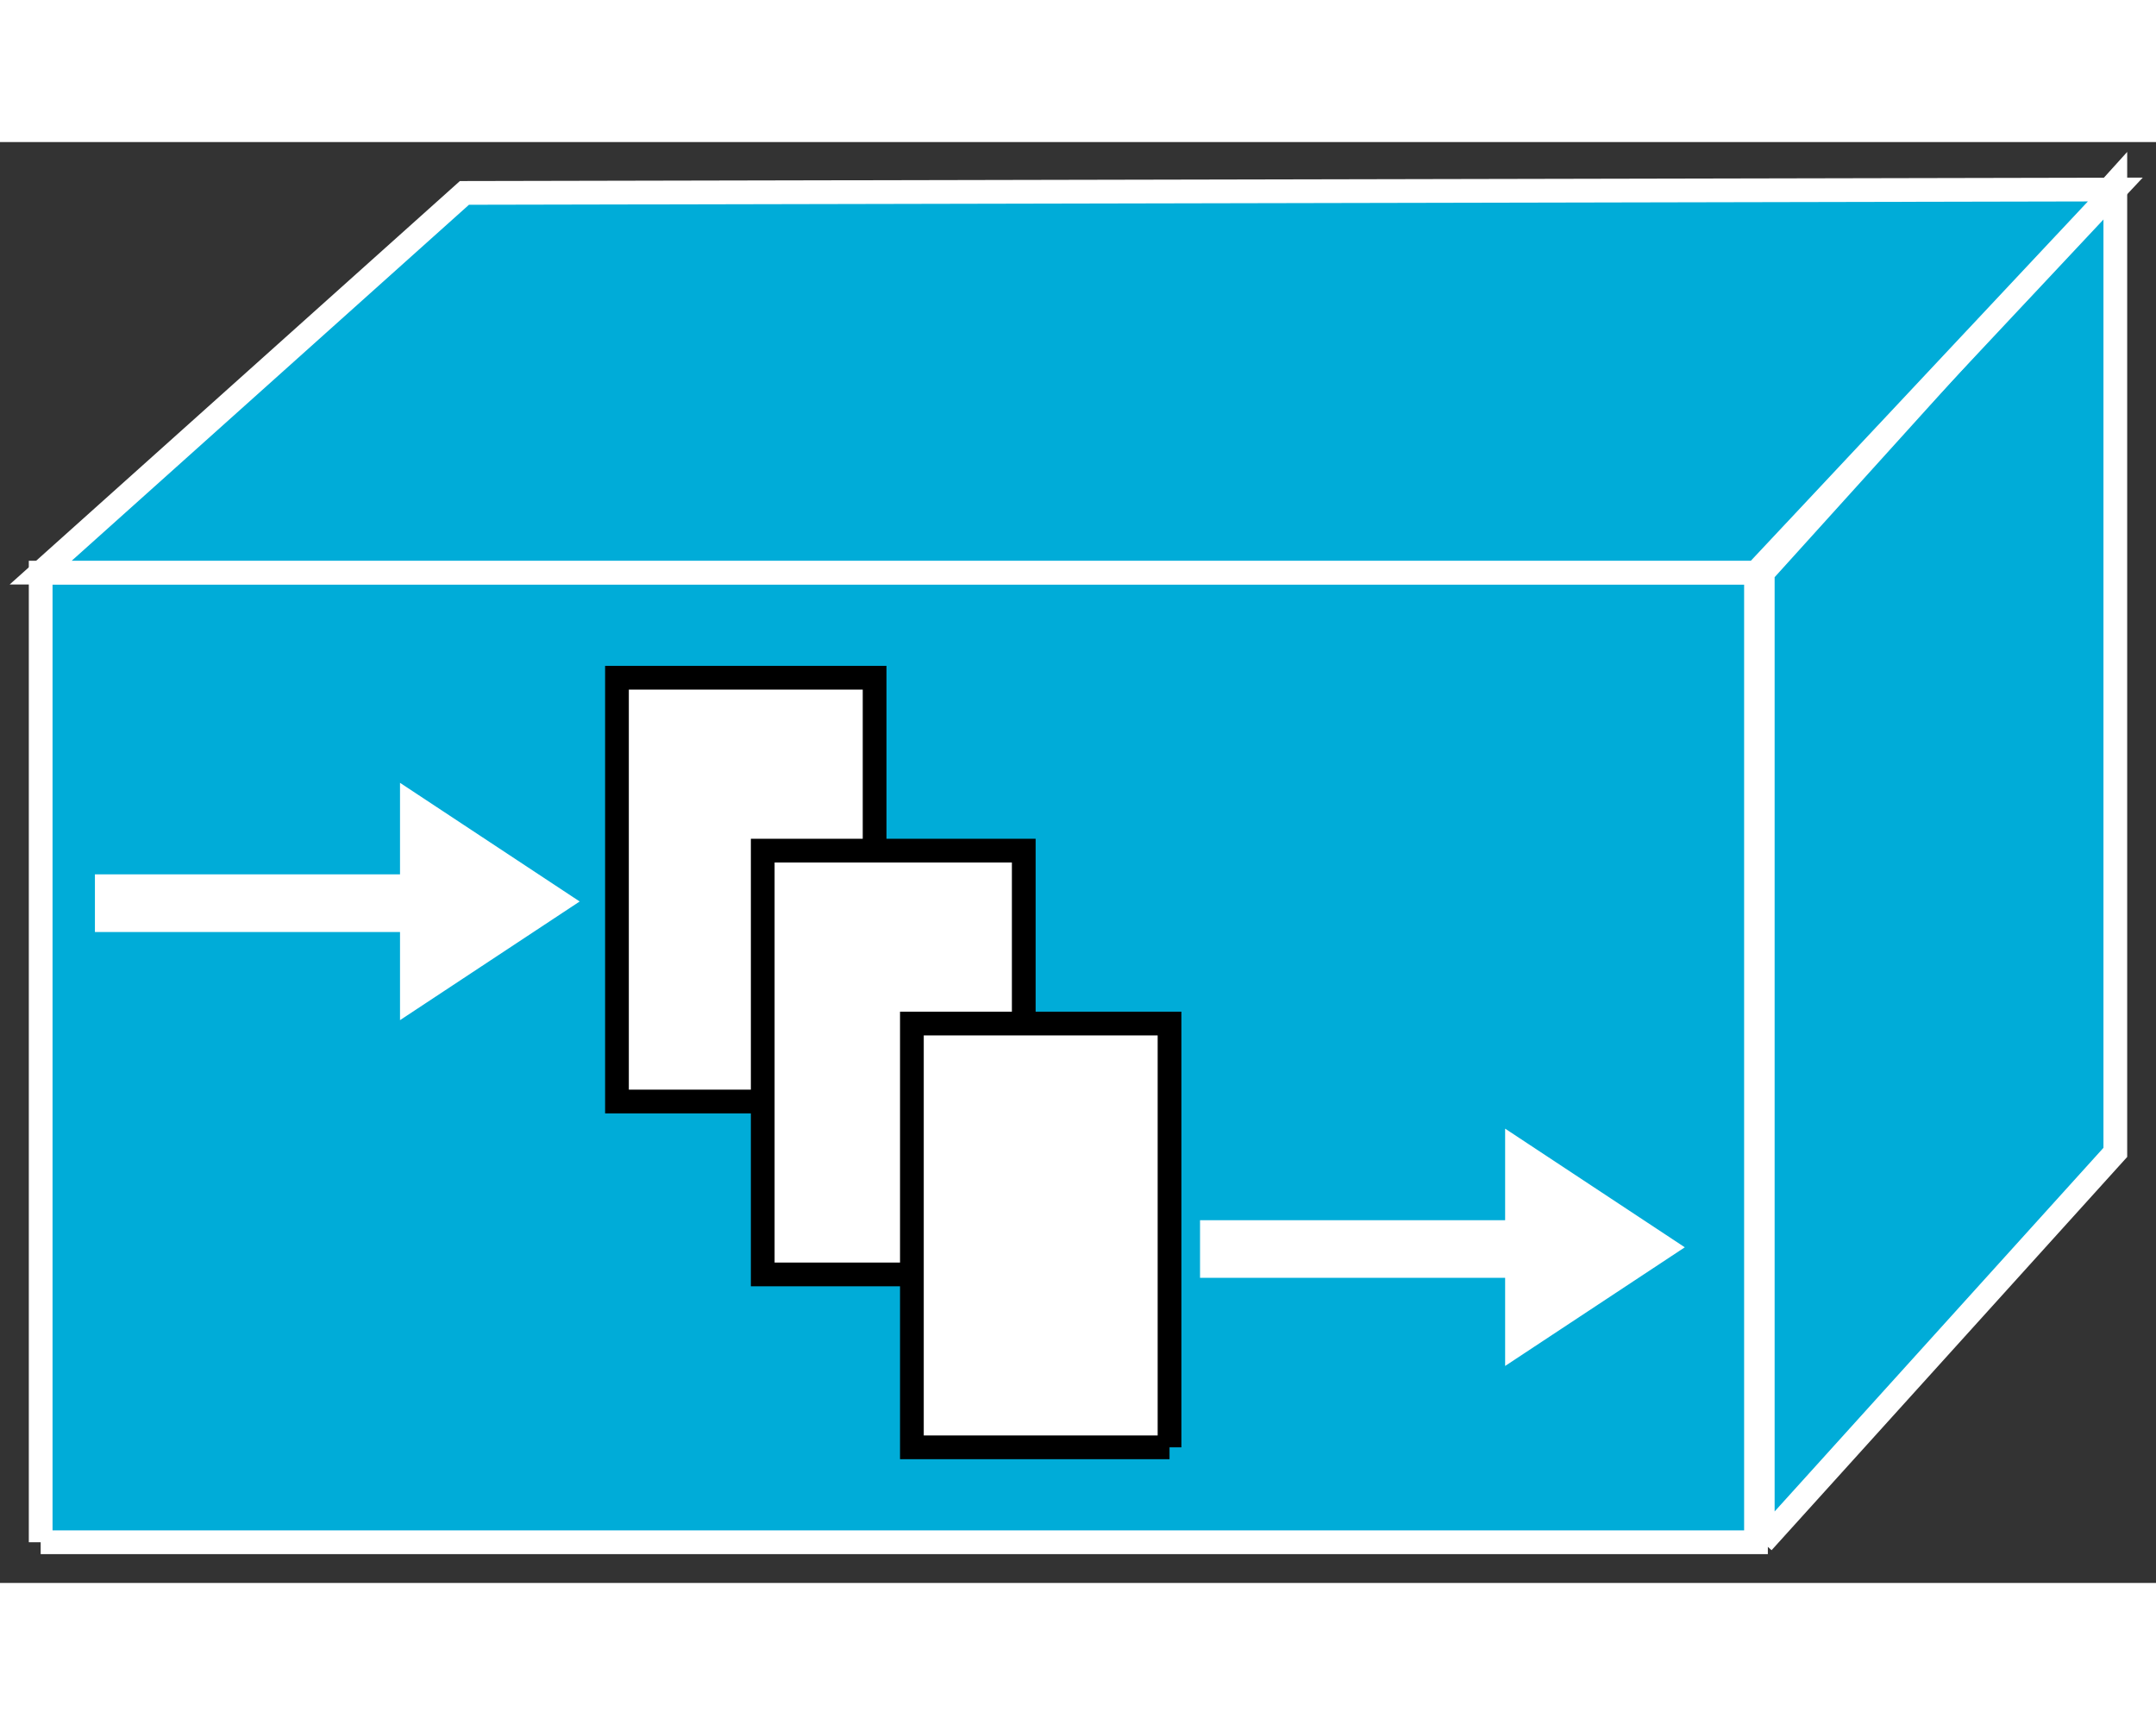 <?xml version="1.0" standalone="no"?>
<!DOCTYPE svg PUBLIC "-//W3C//DTD SVG 1.1//EN"
"http://www.w3.org/Graphics/SVG/1.1/DTD/svg11.dtd">
<!-- Creator: fig2dev Version 3.2 Patchlevel 5c -->
<!-- CreationDate: Fri Sep 14 10:46:29 2012 -->
<!-- Magnification: 1.000 -->
<svg xmlns="http://www.w3.org/2000/svg" width="0.5in" height="0.4in" viewBox="-3 12778 636 425">
<rect x="-3" y="12778" width="636" height="425" fill="#333333" stroke="none"/>
<g style="stroke-width:.025in; fill:none">
<!-- Line -->
<!--  polyline  -->
<polyline points="9,13191
9,12905
515,12905
515,13191
9,13191
" style="stroke:#00acd8;stroke-width:0;
stroke-linejoin:miter; stroke-linecap:butt;
fill:#00acd8;
"/>
<!-- Line -->
<!--  polyline  -->
<polyline points="9,13191
9,12905
515,12905
515,13191
9,13191
" style="stroke:#ffffff;stroke-width:7;
stroke-linejoin:miter; stroke-linecap:butt;
"/>
<!-- Line -->
<!--  polyline  -->
<polyline points="517,13191
517,12905
621,12790
621,13076
517,13191
" style="stroke:#00acd8;stroke-width:0;
stroke-linejoin:miter; stroke-linecap:butt;
fill:#00acd8;
"/>
<!-- Line -->
<!--  polyline  -->
<polyline points="517,13191
517,12905
621,12790
621,13076
517,13191
" style="stroke:#ffffff;stroke-width:7;
stroke-linejoin:miter; stroke-linecap:butt;
"/>
<!-- Line -->
<!--  polyline  -->
<polyline points="515,12905
9,12905
134,12793
621,12792
515,12905
" style="stroke:#00acd8;stroke-width:0;
stroke-linejoin:miter; stroke-linecap:butt;
fill:#00acd8;
"/>
<!-- Line -->
<!--  polyline  -->
<polyline points="515,12905
9,12905
134,12793
621,12792
515,12905
" style="stroke:#ffffff;stroke-width:7;
stroke-linejoin:miter; stroke-linecap:butt;
"/>
<!-- Line -->
<!--  polyline  -->
<polyline points="115,13011
25,13011
25,12994
115,12994
115,12967
168,13002
115,13037
115,13011
" style="stroke:#ffffff;stroke-width:0;
stroke-linejoin:miter; stroke-linecap:butt;
fill:#ffffff;
"/>
<!-- Line -->
<!--  polyline  -->
<polyline points="441,13113
351,13113
351,13096
441,13096
441,13069
494,13104
441,13139
441,13113
" style="stroke:#ffffff;stroke-width:0;
stroke-linejoin:miter; stroke-linecap:butt;
fill:#ffffff;
"/>
<!-- Line -->
<!--  polyline  -->
<polyline points="255,13061
179,13061
179,12936
255,12936
255,13061
" style="stroke:#ffffff;stroke-width:0;
stroke-linejoin:miter; stroke-linecap:butt;
fill:#ffffff;
"/>
<!-- Line -->
<!--  polyline  -->
<polyline points="255,13061
179,13061
179,12936
255,12936
255,13061
" style="stroke:#000000;stroke-width:7;
stroke-linejoin:miter; stroke-linecap:butt;
"/>
<!-- Line -->
<!--  polyline  -->
<polyline points="299,13112
222,13112
222,12987
299,12987
299,13112
" style="stroke:#ffffff;stroke-width:0;
stroke-linejoin:miter; stroke-linecap:butt;
fill:#ffffff;
"/>
<!-- Line -->
<!--  polyline  -->
<polyline points="299,13112
222,13112
222,12987
299,12987
299,13112
" style="stroke:#000000;stroke-width:7;
stroke-linejoin:miter; stroke-linecap:butt;
"/>
<!-- Line -->
<!--  polyline  -->
<polyline points="342,13163
266,13163
266,13038
342,13038
342,13163
" style="stroke:#ffffff;stroke-width:0;
stroke-linejoin:miter; stroke-linecap:butt;
fill:#ffffff;
"/>
<!-- Line -->
<!--  polyline  -->
<polyline points="342,13163
266,13163
266,13038
342,13038
342,13163
" style="stroke:#000000;stroke-width:7;
stroke-linejoin:miter; stroke-linecap:butt;
"/>
</g>
</svg>
